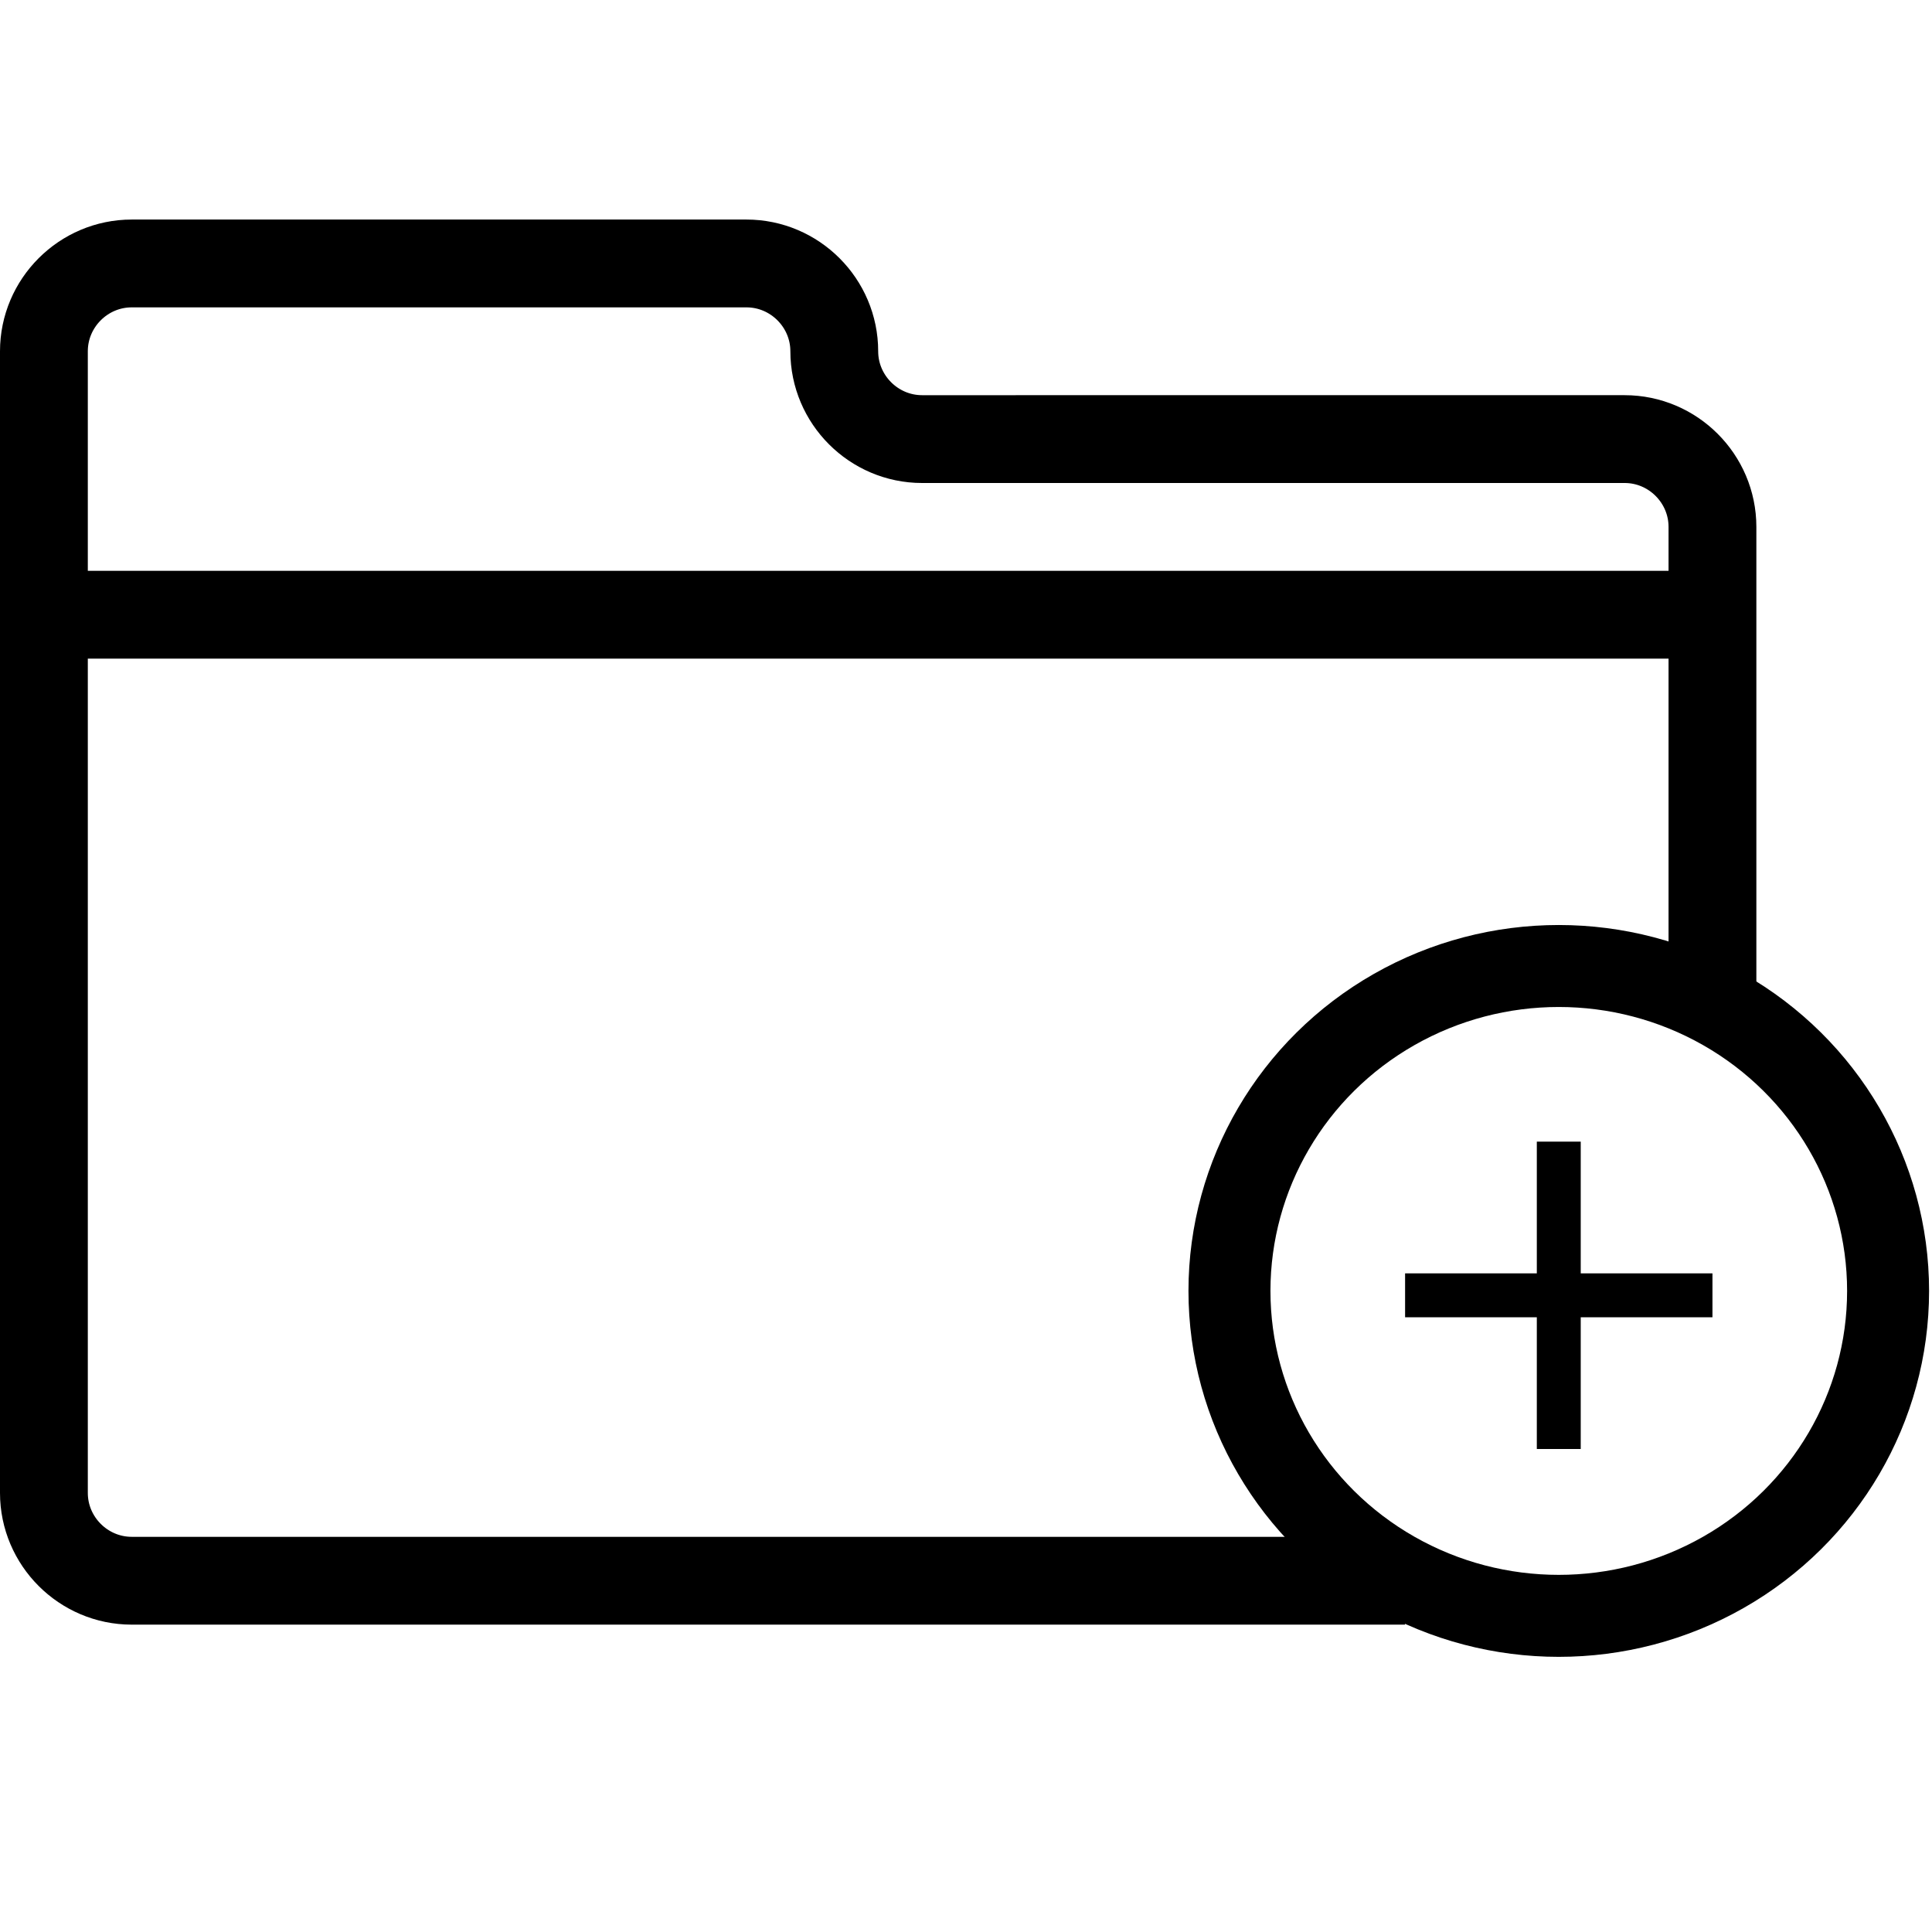 <?xml version="1.0" encoding="utf-8"?>
<!-- Generated by Glyphs Company app at https://glyphs.co -->
<!-- Copyright Glyphs Company. Please follow included license terms. -->
<!-- Do NOT redistribute -->
<svg class="stroked" xmlns="http://www.w3.org/2000/svg" viewBox="0 0 44 44">
    <path class="line" fill="none" stroke="#000" stroke-width="2" stroke-miterlimit="10" d="M1 14h38"/>
    <g class="line" fill="none" stroke="#000" stroke-miterlimit="10">
        <path d="M35.5 26v7M39 29.5h-7"/>
        <ellipse cx="35.5" cy="29.4" rx="7.5" ry="7.4" stroke-width="1.867"/>
    </g>
    <path d="M39 22.9V12c0-1.1-.9-2-2-2H21c-1.1 0-2-.9-2-2s-.9-2-2-2H3c-1.1 0-2 .9-2 2v26c0 1.1.9 2 2 2h29" class="line" fill="none" stroke="#000" stroke-width="2" stroke-miterlimit="10"/>
</svg>